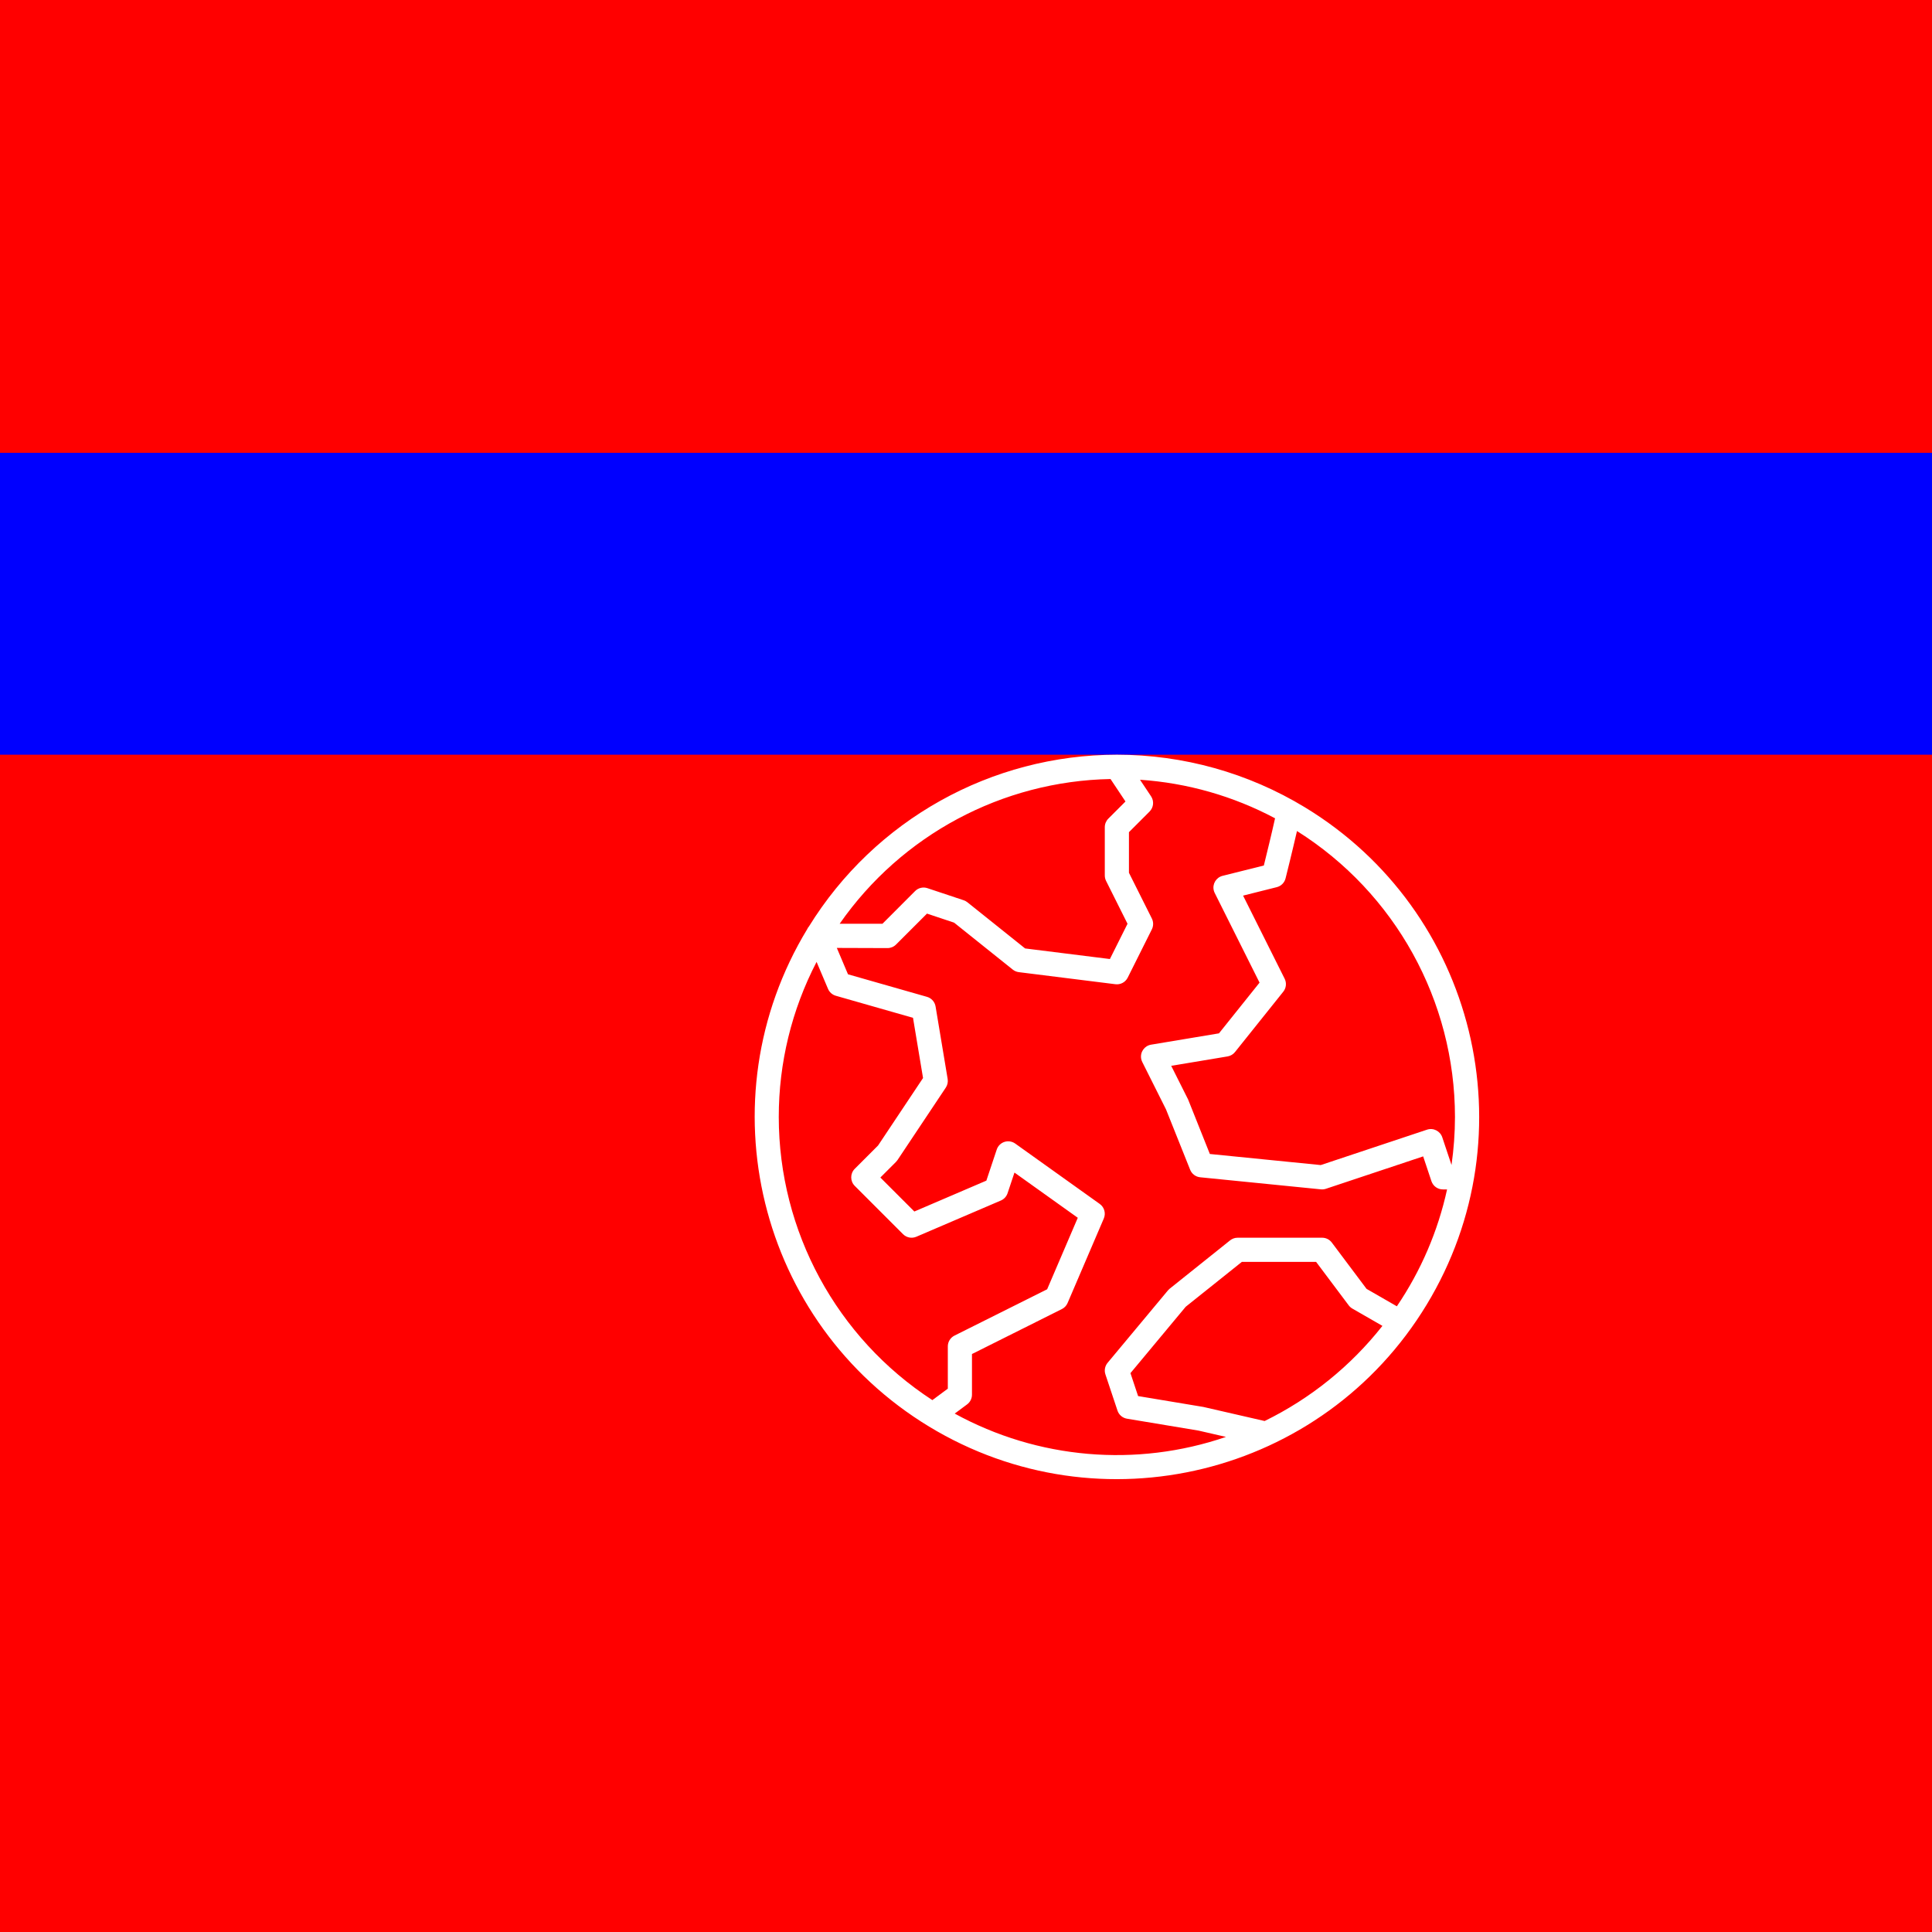 <!-- icon666.com - MILLIONS vector ICONS FREE -->
<svg version="1.1" id="Capa_1" xmlns="http://www.w3.org/2000/svg" xmlns:xlink="http://www.w3.org/1999/xlink" x="0px" y="0px"
     viewBox="-500 -500 1279.99 1279.99" style="enable-background:new 0 0 479.99 479.99;" xml:space="preserve" fill="white" width="3000"
     height="3000">
  <rect x="-500" y="-500" width="1279.99" height="1279.99" fill="red"></rect>
  <rect x="-500" y="-200" width="1279.99" height="200" fill="blue"></rect>
  <path d="M364.419,34.796c-37.529-22.758-80.58-34.787-124.47-34.778C156.765,0.068,79.537,43.18,35.838,113.962 c-0.128,0.152-0.288,0.272-0.4,0.432c-0.241,0.368-0.449,0.756-0.624,1.16c-68.717,113.319-32.561,260.888,80.758,329.606 s260.888,32.561,329.606-80.758C513.894,251.083,477.738,103.514,364.419,34.796z M235.742,16.122l9.912,14.88l-11.36,11.36 c-1.5,1.5-2.344,3.534-2.344,5.656v32c-0.001,1.241,0.286,2.465,0.84,3.576l14.216,28.424l-11.68,23.36l-56.176-7.016 L140.918,97.77c-0.74-0.585-1.577-1.037-2.472-1.336l-24-8c-2.872-0.974-6.049-0.226-8.184,1.928l-21.624,21.656H56.502h-0.216 C97.282,53.143,164.012,17.484,235.742,16.122z M127.95,392.018v28l-10.24,7.592C54.26,386.301,15.978,315.73,15.95,240.018 c-0.026-35.76,8.566-71.001,25.048-102.736l7.584,17.864c0.946,2.227,2.849,3.906,5.176,4.568l51.128,14.608l6.648,39.888 l-29.8,44.712l-15.44,15.44c-3.123,3.124-3.123,8.188,0,11.312l32,32c2.312,2.31,5.796,2.981,8.8,1.696l56-24 c2.093-0.896,3.705-2.642,4.432-4.8l4.584-13.72l41.944,29.96l-20.296,47.368l-61.384,30.68 C129.661,386.213,127.948,388.985,127.95,392.018z M337.854,441.45l-40.592-9.32l-43.248-7.2l-5.064-15.2l36.6-43.968 l37.208-29.744h49.192l21.6,28.8c0.649,0.865,1.465,1.591,2.4,2.136l19.936,11.464C394.937,405.02,368.267,426.564,337.854,441.45 z M425.446,365.45l-20.08-11.552l-23.016-30.68c-1.511-2.014-3.882-3.2-6.4-3.2h-56c-1.815,0.001-3.575,0.619-4.992,1.752l-40,32 l-1.152,1.12l-40,48c-1.78,2.13-2.328,5.031-1.448,7.664l8,24c0.937,2.81,3.35,4.872,6.272,5.36l47.512,7.912l18.096,4.16 c-59.416,20.339-124.649,14.729-179.72-15.456l0.008-0.008l8.224-6.104c2.014-1.511,3.2-3.882,3.2-6.4v-26.944l59.576-29.792 c1.689-0.847,3.024-2.264,3.768-4l24-56c1.478-3.454,0.353-7.472-2.704-9.656l-56-40c-2.071-1.467-4.712-1.873-7.128-1.096 c-2.409,0.787-4.302,2.668-5.104,5.072l-6.872,20.592l-47.712,20.456l-22.52-22.512l10.344-10.344l1.008-1.224l32-48 c1.124-1.689,1.565-3.742,1.232-5.744l-8-48c-0.5-3.056-2.719-5.549-5.696-6.4L61.814,145.49l-7.4-17.472l33.536,0.112 c2.133,0.008,4.18-0.836,5.688-2.344l20.512-20.504l17.952,5.984l38.88,31.112c1.152,0.921,2.537,1.505,4,1.688l64,8 c3.367,0.423,6.634-1.325,8.152-4.36l16-32c1.12-2.255,1.12-4.905,0-7.16L247.95,78.234V51.33l13.656-13.656 c2.698-2.697,3.116-6.923,1-10.096l-7.32-10.976c31.289,2.107,61.778,10.809,89.464,25.536c-2.048,9.336-5.6,23.864-7.432,31.288 l-27.328,6.832c-4.287,1.068-6.897,5.409-5.829,9.696c0.141,0.567,0.344,1.117,0.605,1.64l29.712,59.424l-26.888,33.6 l-44.976,7.504c-4.359,0.724-7.305,4.844-6.582,9.202c0.131,0.786,0.378,1.549,0.734,2.262l15.728,31.392l16,40 c1.108,2.773,3.668,4.698,6.64,4.992l80,8c1.123,0.109,2.257-0.019,3.328-0.376l64.408-21.464l5.48,16.408 c1.087,3.274,4.15,5.483,7.6,5.48h2.768C452.652,315.709,441.36,341.99,425.446,365.45z M455.534,253.49 c-1.399-4.186-5.924-6.449-10.112-5.056l-70.4,23.448l-73.472-7.344l-14.4-36.096l-11.2-22.312l37.312-6.224 c1.945-0.322,3.703-1.35,4.936-2.888l32-40c1.951-2.436,2.307-5.784,0.912-8.576l-27.544-55.08l22.32-5.6 c2.868-0.716,5.108-2.956,5.824-5.824c0.248-0.968,4.568-18.28,7.568-31.368c65.109,40.984,104.63,112.514,104.672,189.448 c-0.013,10.644-0.781,21.273-2.296,31.808L455.534,253.49z"></path>
</svg>
